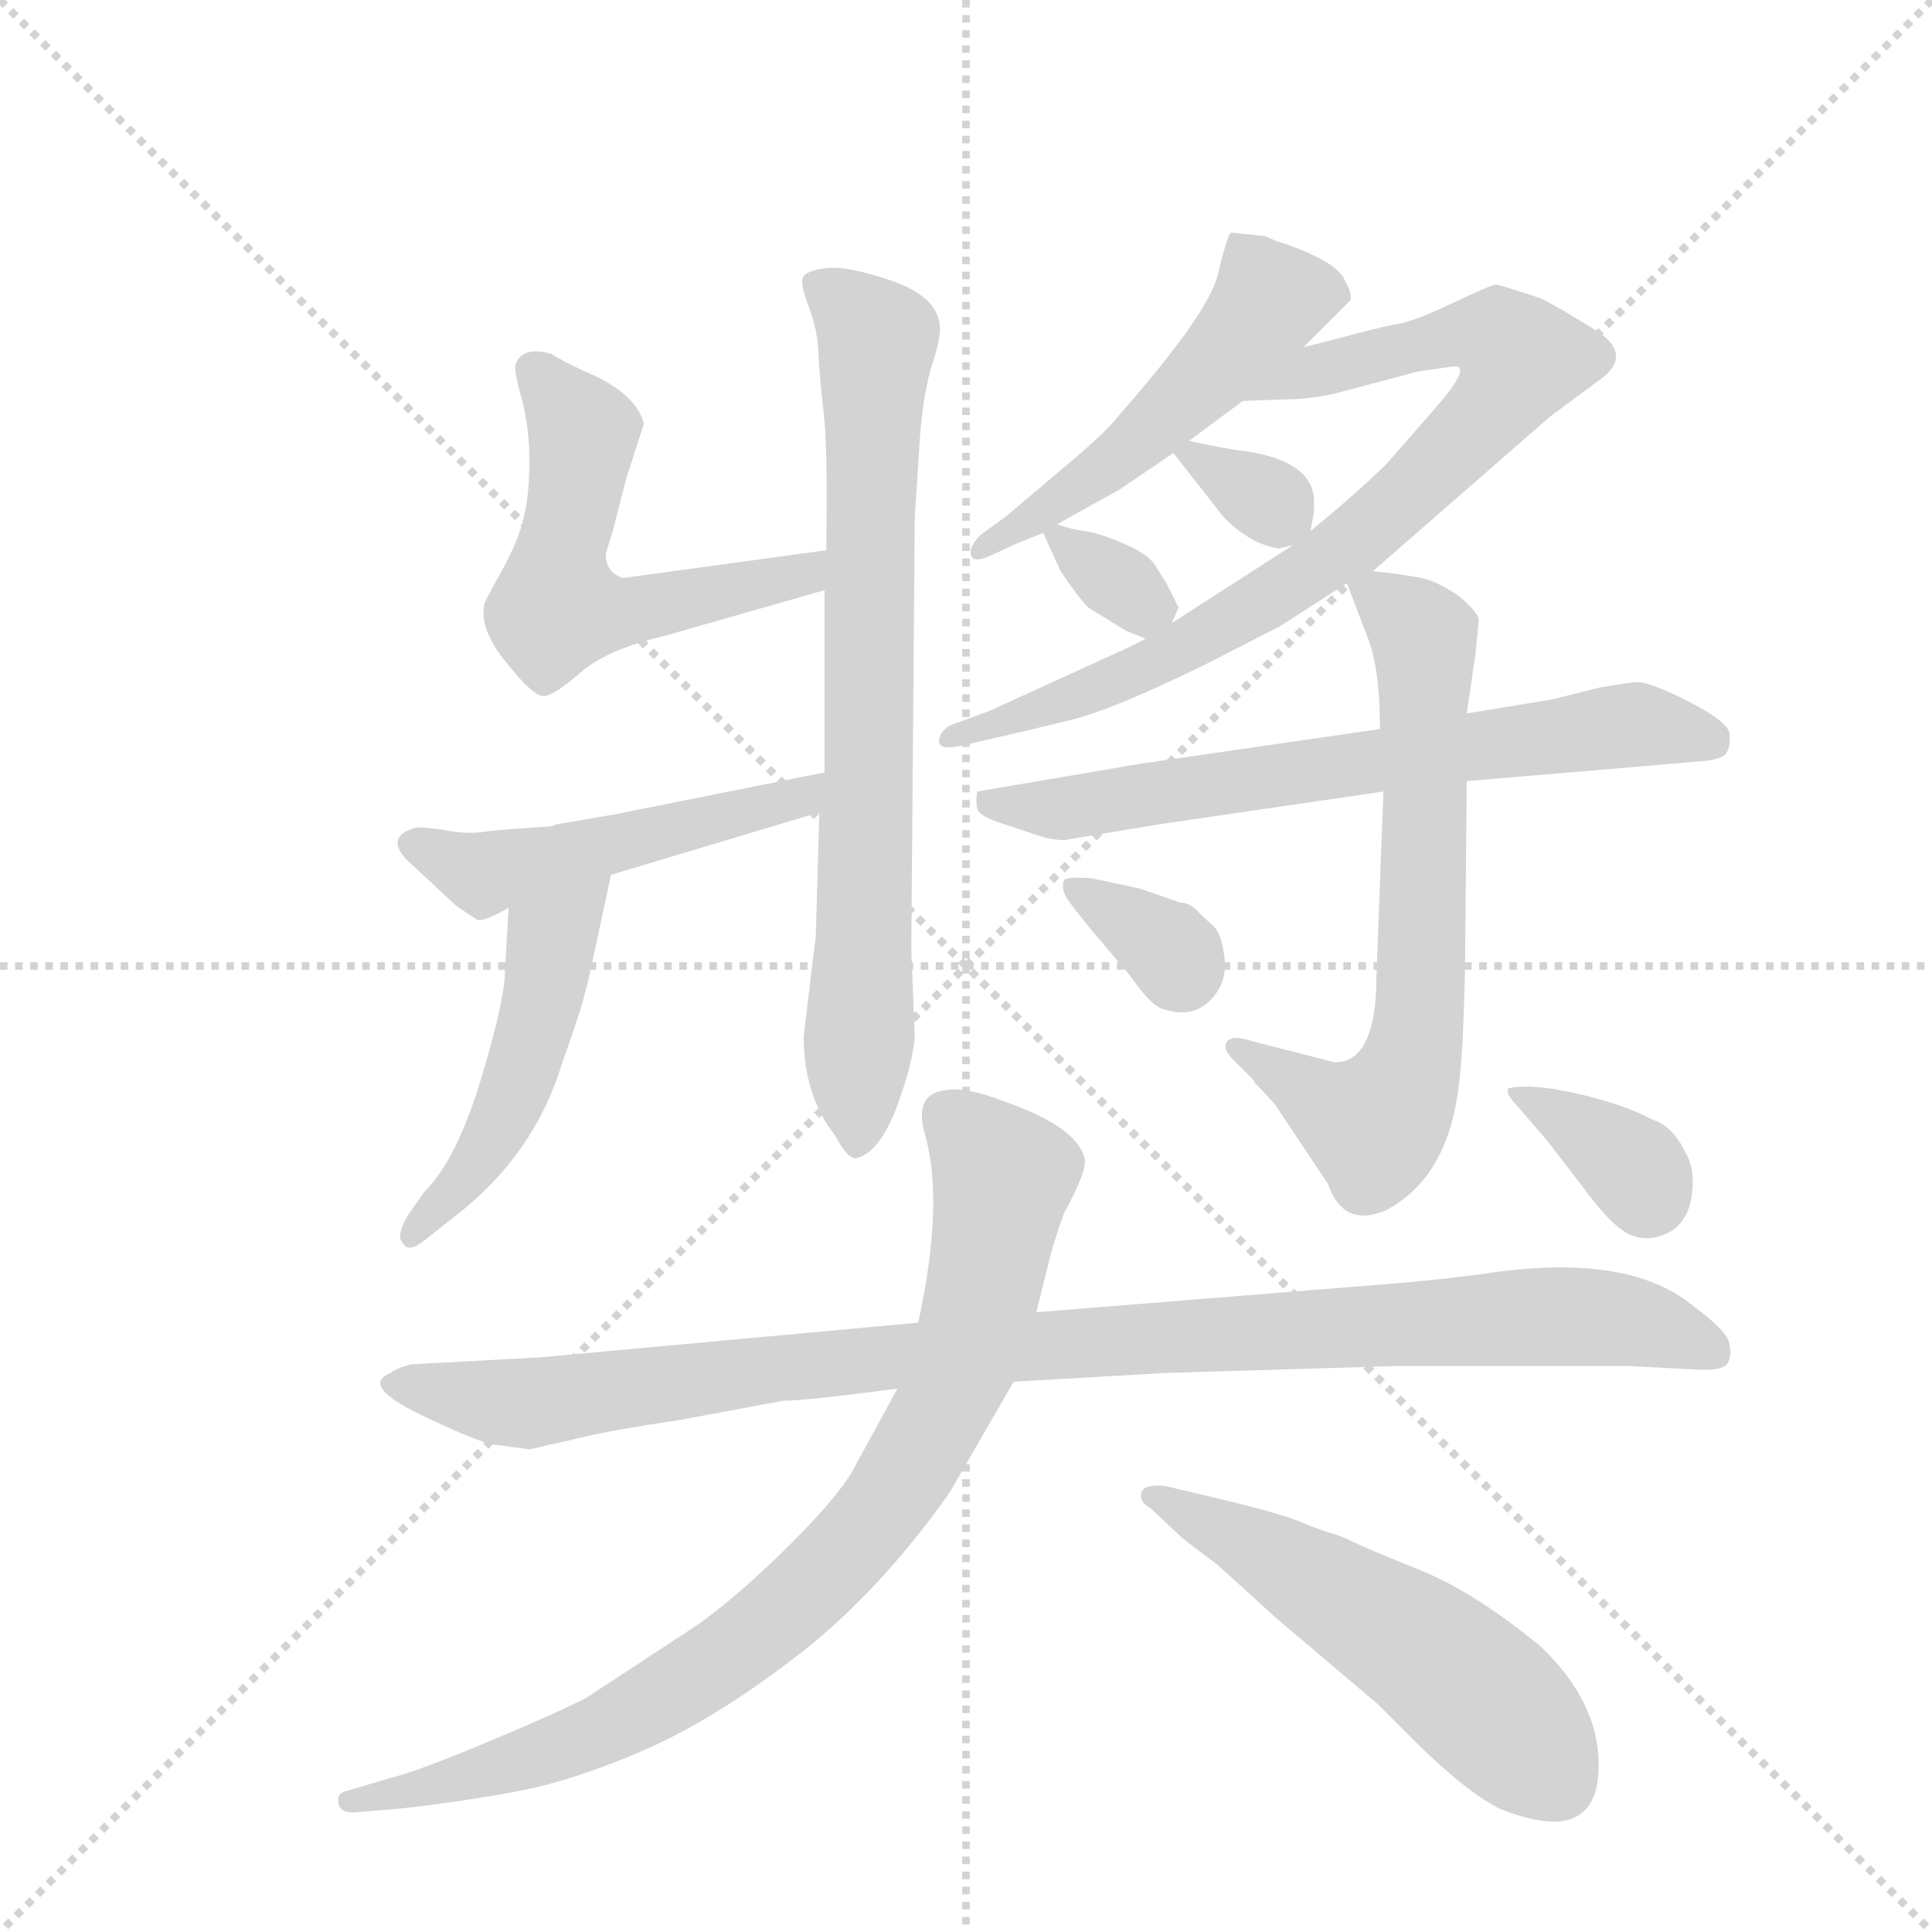 <svg version="1.1" viewBox="0 0 1024 1024" xmlns="http://www.w3.org/2000/svg">
  <g stroke="lightgray" stroke-dasharray="1,1" stroke-width="1" transform="scale(4, 4)">
    <line x1="0" y1="0" x2="256" y2="256"></line>
    <line x1="256" y1="0" x2="0" y2="256"></line>
    <line x1="128" y1="0" x2="128" y2="256"></line>
    <line x1="0" y1="128" x2="256" y2="128"></line>
  </g>
  <g transform="scale(0.92, -0.92) translate(60, -900)">
    <style type="text/css">
      
        @keyframes keyframes0 {
          from {
            stroke: blue;
            stroke-dashoffset: 560;
            stroke-width: 128;
          }
          65% {
            animation-timing-function: step-end;
            stroke: blue;
            stroke-dashoffset: 0;
            stroke-width: 128;
          }
          to {
            stroke: black;
            stroke-width: 1024;
          }
        }
        #make-me-a-hanzi-animation-0 {
          animation: keyframes0 0.706s both;
          animation-delay: 0s;
          animation-timing-function: linear;
        }
      
        @keyframes keyframes1 {
          from {
            stroke: blue;
            stroke-dashoffset: 764;
            stroke-width: 128;
          }
          71% {
            animation-timing-function: step-end;
            stroke: blue;
            stroke-dashoffset: 0;
            stroke-width: 128;
          }
          to {
            stroke: black;
            stroke-width: 1024;
          }
        }
        #make-me-a-hanzi-animation-1 {
          animation: keyframes1 0.872s both;
          animation-delay: 0.706s;
          animation-timing-function: linear;
        }
      
        @keyframes keyframes2 {
          from {
            stroke: blue;
            stroke-dashoffset: 500;
            stroke-width: 128;
          }
          62% {
            animation-timing-function: step-end;
            stroke: blue;
            stroke-dashoffset: 0;
            stroke-width: 128;
          }
          to {
            stroke: black;
            stroke-width: 1024;
          }
        }
        #make-me-a-hanzi-animation-2 {
          animation: keyframes2 0.657s both;
          animation-delay: 1.577s;
          animation-timing-function: linear;
        }
      
        @keyframes keyframes3 {
          from {
            stroke: blue;
            stroke-dashoffset: 491;
            stroke-width: 128;
          }
          62% {
            animation-timing-function: step-end;
            stroke: blue;
            stroke-dashoffset: 0;
            stroke-width: 128;
          }
          to {
            stroke: black;
            stroke-width: 1024;
          }
        }
        #make-me-a-hanzi-animation-3 {
          animation: keyframes3 0.65s both;
          animation-delay: 2.234s;
          animation-timing-function: linear;
        }
      
        @keyframes keyframes4 {
          from {
            stroke: blue;
            stroke-dashoffset: 514;
            stroke-width: 128;
          }
          63% {
            animation-timing-function: step-end;
            stroke: blue;
            stroke-dashoffset: 0;
            stroke-width: 128;
          }
          to {
            stroke: black;
            stroke-width: 1024;
          }
        }
        #make-me-a-hanzi-animation-4 {
          animation: keyframes4 0.668s both;
          animation-delay: 2.884s;
          animation-timing-function: linear;
        }
      
        @keyframes keyframes5 {
          from {
            stroke: blue;
            stroke-dashoffset: 821;
            stroke-width: 128;
          }
          73% {
            animation-timing-function: step-end;
            stroke: blue;
            stroke-dashoffset: 0;
            stroke-width: 128;
          }
          to {
            stroke: black;
            stroke-width: 1024;
          }
        }
        #make-me-a-hanzi-animation-5 {
          animation: keyframes5 0.918s both;
          animation-delay: 3.552s;
          animation-timing-function: linear;
        }
      
        @keyframes keyframes6 {
          from {
            stroke: blue;
            stroke-dashoffset: 321;
            stroke-width: 128;
          }
          51% {
            animation-timing-function: step-end;
            stroke: blue;
            stroke-dashoffset: 0;
            stroke-width: 128;
          }
          to {
            stroke: black;
            stroke-width: 1024;
          }
        }
        #make-me-a-hanzi-animation-6 {
          animation: keyframes6 0.511s both;
          animation-delay: 4.47s;
          animation-timing-function: linear;
        }
      
        @keyframes keyframes7 {
          from {
            stroke: blue;
            stroke-dashoffset: 326;
            stroke-width: 128;
          }
          51% {
            animation-timing-function: step-end;
            stroke: blue;
            stroke-dashoffset: 0;
            stroke-width: 128;
          }
          to {
            stroke: black;
            stroke-width: 1024;
          }
        }
        #make-me-a-hanzi-animation-7 {
          animation: keyframes7 0.515s both;
          animation-delay: 4.982s;
          animation-timing-function: linear;
        }
      
        @keyframes keyframes8 {
          from {
            stroke: blue;
            stroke-dashoffset: 676;
            stroke-width: 128;
          }
          69% {
            animation-timing-function: step-end;
            stroke: blue;
            stroke-dashoffset: 0;
            stroke-width: 128;
          }
          to {
            stroke: black;
            stroke-width: 1024;
          }
        }
        #make-me-a-hanzi-animation-8 {
          animation: keyframes8 0.8s both;
          animation-delay: 5.497s;
          animation-timing-function: linear;
        }
      
        @keyframes keyframes9 {
          from {
            stroke: blue;
            stroke-dashoffset: 676;
            stroke-width: 128;
          }
          69% {
            animation-timing-function: step-end;
            stroke: blue;
            stroke-dashoffset: 0;
            stroke-width: 128;
          }
          to {
            stroke: black;
            stroke-width: 1024;
          }
        }
        #make-me-a-hanzi-animation-9 {
          animation: keyframes9 0.8s both;
          animation-delay: 6.297s;
          animation-timing-function: linear;
        }
      
        @keyframes keyframes10 {
          from {
            stroke: blue;
            stroke-dashoffset: 336;
            stroke-width: 128;
          }
          52% {
            animation-timing-function: step-end;
            stroke: blue;
            stroke-dashoffset: 0;
            stroke-width: 128;
          }
          to {
            stroke: black;
            stroke-width: 1024;
          }
        }
        #make-me-a-hanzi-animation-10 {
          animation: keyframes10 0.523s both;
          animation-delay: 7.097s;
          animation-timing-function: linear;
        }
      
        @keyframes keyframes11 {
          from {
            stroke: blue;
            stroke-dashoffset: 1022;
            stroke-width: 128;
          }
          77% {
            animation-timing-function: step-end;
            stroke: blue;
            stroke-dashoffset: 0;
            stroke-width: 128;
          }
          to {
            stroke: black;
            stroke-width: 1024;
          }
        }
        #make-me-a-hanzi-animation-11 {
          animation: keyframes11 1.082s both;
          animation-delay: 7.621s;
          animation-timing-function: linear;
        }
      
        @keyframes keyframes12 {
          from {
            stroke: blue;
            stroke-dashoffset: 866;
            stroke-width: 128;
          }
          74% {
            animation-timing-function: step-end;
            stroke: blue;
            stroke-dashoffset: 0;
            stroke-width: 128;
          }
          to {
            stroke: black;
            stroke-width: 1024;
          }
        }
        #make-me-a-hanzi-animation-12 {
          animation: keyframes12 0.955s both;
          animation-delay: 8.702s;
          animation-timing-function: linear;
        }
      
        @keyframes keyframes13 {
          from {
            stroke: blue;
            stroke-dashoffset: 542;
            stroke-width: 128;
          }
          64% {
            animation-timing-function: step-end;
            stroke: blue;
            stroke-dashoffset: 0;
            stroke-width: 128;
          }
          to {
            stroke: black;
            stroke-width: 1024;
          }
        }
        #make-me-a-hanzi-animation-13 {
          animation: keyframes13 0.691s both;
          animation-delay: 9.657s;
          animation-timing-function: linear;
        }
      
        @keyframes keyframes14 {
          from {
            stroke: blue;
            stroke-dashoffset: 353;
            stroke-width: 128;
          }
          53% {
            animation-timing-function: step-end;
            stroke: blue;
            stroke-dashoffset: 0;
            stroke-width: 128;
          }
          to {
            stroke: black;
            stroke-width: 1024;
          }
        }
        #make-me-a-hanzi-animation-14 {
          animation: keyframes14 0.537s both;
          animation-delay: 10.348s;
          animation-timing-function: linear;
        }
      
    </style>
    
      <path d="M 416 583 L 299 567 Q 289 570 289 581 L 293 594 L 301 625 L 311 656 Q 306 674 277 686 Q 262 693 258 696 Q 241 701 237 690 Q 236 686 241 669 Q 245 652 245 634 Q 245 616 242 603 Q 239 589 229 571 Q 219 553 219 552 Q 216 537 232 518 Q 247 499 253 499 Q 259 499 275 513 Q 290 526 324 534 L 415 560 C 444 568 446 587 416 583 Z" fill="lightgray"></path>
    
      <path d="M 412 432 L 410 361 L 403 303 Q 403 269 421 246 Q 429 231 434 233 Q 449 237 460 272 Q 465 286 467 302 L 465 353 L 467 602 L 470 648 Q 472 675 477.5 691.5 Q 483 708 481 715 Q 478 730 453 738.5 Q 428 747 416 745.5 Q 404 744 402.5 740 Q 401 736 406 723 Q 411 710 411.5 697 Q 412 684 414.5 662.5 Q 417 641 416 583 L 415 560 L 415 455 L 412 432 Z" fill="lightgray"></path>
    
      <path d="M 244 423 Q 229 422 220 421 Q 210 419 195 422 Q 180 424 179 423 Q 162 418 174 405 L 203 378 L 215 370 Q 219 369 233 377 L 292 396 L 412 432 C 441 441 444 461 415 455 L 295 431 Q 284 429 260 425 L 258 424 L 244 423 Z" fill="lightgray"></path>
    
      <path d="M 233 377 L 231 342 Q 231 324 217 278 Q 203 232 185 214 L 175 200 Q 168 188 172 184 Q 175 178 184 185 L 203 200 Q 248 235 264 288 Q 269 302 274 317 Q 278 331 280 340 L 292 396 C 298 425 235 407 233 377 Z" fill="lightgray"></path>
    
      <path d="M 549 598 L 585 618 L 616 639 L 625 646 L 656 669 L 691 700 L 718 727 Q 719 731 715 738 Q 711 749 679 760 Q 675 761 669 764 L 649 766 Q 647 764 641.5 741.5 Q 636 719 584 660 Q 578 652 558 635 L 519 602 L 505 592 Q 498 585 499.5 580 Q 501 575 513 581 L 526 587 L 541 593 L 549 598 Z" fill="lightgray"></path>
    
      <path d="M 685 586 L 615 541 L 600 532 L 588 526 L 509 490 L 487 482 Q 481 478 481 473 Q 481 468 492 470 L 527 478 Q 531 479 556 485 Q 581 491 634 517 L 677 539 L 716 564 L 731 571 L 833 660 L 860 680 Q 881 694 862 708 Q 851 715 839 722 L 828 728 Q 804 736 802 736 Q 799 736 776 725 Q 753 714 743 713 Q 733 711 707 704 L 691 700 C 662 693 626 668 656 669 L 683 670 Q 693 670 708 673 L 757 686 L 778 689 Q 788 689 767 665 L 739 633 Q 724 618 695 594 L 685 586 Z" fill="lightgray"></path>
    
      <path d="M 616 639 L 645 602 Q 661 586 677 584 L 685 586 C 694 588 694 588 695 594 L 697 605 L 697 611 Q 697 634 658 640 Q 648 641 625 646 C 608 650 608 650 616 639 Z" fill="lightgray"></path>
    
      <path d="M 615 541 L 619 550 L 612 564 L 605 575 Q 601 581 587 587 Q 573 593 565 594 Q 557 595 549 598 C 537 602 537 602 541 593 L 551 571 Q 561 556 567 550 L 588 537 Q 590 536 600 532 C 609 528 609 528 615 541 Z" fill="lightgray"></path>
    
      <path d="M 785 450 L 915 461 Q 932 462 934.5 466 Q 937 470 936.5 477 Q 936 484 912.5 496 Q 889 508 881.5 507 Q 874 506 862 504 L 834 497 L 785 489 L 735 480 L 597 460 L 503 444 Q 502 438 503 434 Q 504 430 516 426 L 534 420 Q 545 416 553 416 L 607 425 L 737 444 L 785 450 Z" fill="lightgray"></path>
    
      <path d="M 709 288 L 662 300 Q 650 304 647 300 Q 644 296 650 290 L 662 278 L 663 276 Q 675 264 677 260 L 705 218 Q 714 192 739 203 Q 776 223 781 280 Q 783 297 784 340 L 785 450 L 785 489 L 790 523 L 792 543 Q 791 548 780 557 Q 768 565 759 567 Q 749 569 731 571 C 712 573 712 573 716 564 L 727 535 Q 735 517 735 480 L 737 444 L 733 338 Q 733 288 709 288 Z" fill="lightgray"></path>
    
      <path d="M 597 388 L 569 394 Q 555 395 553 393 Q 551 388 555 382 Q 559 376 569 364 L 591 338 Q 602 322 609 319 Q 626 313 636.5 323 Q 647 333 645.5 347.5 Q 644 362 639 366.5 Q 634 371 629.5 375.5 Q 625 380 620 380 L 597 388 Z" fill="lightgray"></path>
    
      <path d="M 258 68 Q 259 68 275.5 72 Q 292 76 332 82 L 391 93 Q 404 93 457 100 L 524 104 L 611 109 L 744 113 L 879 113 L 917 111 Q 933 110 935.5 115 Q 938 120 936 127 Q 934 134 915 148 Q 877 179 794 166 Q 763 162 736 160 L 537 144 L 469 138 L 251 118 L 177 114 Q 169 112 165 109 Q 145 101 193 80 Q 212 71 223 68 L 245 65 L 258 68 Z" fill="lightgray"></path>
    
      <path d="M 457 100 L 433 56 Q 425 40 396 11 Q 367 -18 342 -36 L 278 -78 Q 265 -85 223.5 -102.5 Q 182 -120 166 -124 L 139 -132 Q 134 -133 135 -139 Q 136 -145 146 -144 L 170 -142 Q 206 -138 238 -132 Q 270 -126 310.5 -108.5 Q 351 -91 398.5 -54.5 Q 446 -18 487 40 L 524 104 L 537 144 L 543 168 Q 547 185 553 201 Q 566 225 565 232 Q 561 251 517 266 Q 496 274 485 272 Q 466 270 473 246 Q 484 207 469 138 L 457 100 Z" fill="lightgray"></path>
    
      <path d="M 621 14 L 642 -2 L 675 -32 L 734 -82 L 746 -94 Q 782 -131 804 -142 Q 861 -165 861 -117 Q 861 -80 827 -48 Q 789 -17 758 -4.5 Q 727 8 720 11.5 Q 713 15 707.5 16.5 Q 702 18 688.5 23.5 Q 675 29 632 39 L 611 44 Q 599 45 597.5 40 Q 596 35 603 31 L 621 14 Z" fill="lightgray"></path>
    
      <path d="M 911 236 Q 904 251 892 255 Q 875 264 848.5 270 Q 822 276 809 273 Q 807 270 814 263 L 832 242 L 852 216 Q 868 194 878.5 189 Q 889 184 900.5 189.5 Q 912 195 914.5 210.5 Q 917 226 911 236 Z" fill="lightgray"></path>
    
    
      <clipPath id="make-me-a-hanzi-clip-0">
        <path d="M 416 583 L 299 567 Q 289 570 289 581 L 293 594 L 301 625 L 311 656 Q 306 674 277 686 Q 262 693 258 696 Q 241 701 237 690 Q 236 686 241 669 Q 245 652 245 634 Q 245 616 242 603 Q 239 589 229 571 Q 219 553 219 552 Q 216 537 232 518 Q 247 499 253 499 Q 259 499 275 513 Q 290 526 324 534 L 415 560 C 444 568 446 587 416 583 Z"></path>
      </clipPath>
      <path clip-path="url(#make-me-a-hanzi-clip-0)" d="M 247 687 L 276 651 L 261 550 L 294 546 L 327 552 L 403 568 L 409 578" fill="none" id="make-me-a-hanzi-animation-0" stroke-dasharray="432 864" stroke-linecap="round"></path>
    
      <clipPath id="make-me-a-hanzi-clip-1">
        <path d="M 412 432 L 410 361 L 403 303 Q 403 269 421 246 Q 429 231 434 233 Q 449 237 460 272 Q 465 286 467 302 L 465 353 L 467 602 L 470 648 Q 472 675 477.5 691.5 Q 483 708 481 715 Q 478 730 453 738.5 Q 428 747 416 745.5 Q 404 744 402.5 740 Q 401 736 406 723 Q 411 710 411.5 697 Q 412 684 414.5 662.5 Q 417 641 416 583 L 415 560 L 415 455 L 412 432 Z"></path>
      </clipPath>
      <path clip-path="url(#make-me-a-hanzi-clip-1)" d="M 412 737 L 445 705 L 434 243" fill="none" id="make-me-a-hanzi-animation-1" stroke-dasharray="636 1272" stroke-linecap="round"></path>
    
      <clipPath id="make-me-a-hanzi-clip-2">
        <path d="M 244 423 Q 229 422 220 421 Q 210 419 195 422 Q 180 424 179 423 Q 162 418 174 405 L 203 378 L 215 370 Q 219 369 233 377 L 292 396 L 412 432 C 441 441 444 461 415 455 L 295 431 Q 284 429 260 425 L 258 424 L 244 423 Z"></path>
      </clipPath>
      <path clip-path="url(#make-me-a-hanzi-clip-2)" d="M 178 413 L 219 396 L 401 439 L 408 450" fill="none" id="make-me-a-hanzi-animation-2" stroke-dasharray="372 744" stroke-linecap="round"></path>
    
      <clipPath id="make-me-a-hanzi-clip-3">
        <path d="M 233 377 L 231 342 Q 231 324 217 278 Q 203 232 185 214 L 175 200 Q 168 188 172 184 Q 175 178 184 185 L 203 200 Q 248 235 264 288 Q 269 302 274 317 Q 278 331 280 340 L 292 396 C 298 425 235 407 233 377 Z"></path>
      </clipPath>
      <path clip-path="url(#make-me-a-hanzi-clip-3)" d="M 286 390 L 257 358 L 247 302 L 220 237 L 178 188" fill="none" id="make-me-a-hanzi-animation-3" stroke-dasharray="363 726" stroke-linecap="round"></path>
    
      <clipPath id="make-me-a-hanzi-clip-4">
        <path d="M 549 598 L 585 618 L 616 639 L 625 646 L 656 669 L 691 700 L 718 727 Q 719 731 715 738 Q 711 749 679 760 Q 675 761 669 764 L 649 766 Q 647 764 641.5 741.5 Q 636 719 584 660 Q 578 652 558 635 L 519 602 L 505 592 Q 498 585 499.5 580 Q 501 575 513 581 L 526 587 L 541 593 L 549 598 Z"></path>
      </clipPath>
      <path clip-path="url(#make-me-a-hanzi-clip-4)" d="M 653 760 L 671 727 L 645 693 L 582 634 L 506 584" fill="none" id="make-me-a-hanzi-animation-4" stroke-dasharray="386 772" stroke-linecap="round"></path>
    
      <clipPath id="make-me-a-hanzi-clip-5">
        <path d="M 685 586 L 615 541 L 600 532 L 588 526 L 509 490 L 487 482 Q 481 478 481 473 Q 481 468 492 470 L 527 478 Q 531 479 556 485 Q 581 491 634 517 L 677 539 L 716 564 L 731 571 L 833 660 L 860 680 Q 881 694 862 708 Q 851 715 839 722 L 828 728 Q 804 736 802 736 Q 799 736 776 725 Q 753 714 743 713 Q 733 711 707 704 L 691 700 C 662 693 626 668 656 669 L 683 670 Q 693 670 708 673 L 757 686 L 778 689 Q 788 689 767 665 L 739 633 Q 724 618 695 594 L 685 586 Z"></path>
      </clipPath>
      <path clip-path="url(#make-me-a-hanzi-clip-5)" d="M 663 673 L 776 707 L 795 708 L 816 693 L 789 653 L 700 574 L 619 525 L 544 491 L 488 475" fill="none" id="make-me-a-hanzi-animation-5" stroke-dasharray="693 1386" stroke-linecap="round"></path>
    
      <clipPath id="make-me-a-hanzi-clip-6">
        <path d="M 616 639 L 645 602 Q 661 586 677 584 L 685 586 C 694 588 694 588 695 594 L 697 605 L 697 611 Q 697 634 658 640 Q 648 641 625 646 C 608 650 608 650 616 639 Z"></path>
      </clipPath>
      <path clip-path="url(#make-me-a-hanzi-clip-6)" d="M 625 636 L 662 618 L 680 602" fill="none" id="make-me-a-hanzi-animation-6" stroke-dasharray="193 386" stroke-linecap="round"></path>
    
      <clipPath id="make-me-a-hanzi-clip-7">
        <path d="M 615 541 L 619 550 L 612 564 L 605 575 Q 601 581 587 587 Q 573 593 565 594 Q 557 595 549 598 C 537 602 537 602 541 593 L 551 571 Q 561 556 567 550 L 588 537 Q 590 536 600 532 C 609 528 609 528 615 541 Z"></path>
      </clipPath>
      <path clip-path="url(#make-me-a-hanzi-clip-7)" d="M 549 590 L 587 563 L 598 552 L 598 544" fill="none" id="make-me-a-hanzi-animation-7" stroke-dasharray="198 396" stroke-linecap="round"></path>
    
      <clipPath id="make-me-a-hanzi-clip-8">
        <path d="M 785 450 L 915 461 Q 932 462 934.5 466 Q 937 470 936.5 477 Q 936 484 912.5 496 Q 889 508 881.5 507 Q 874 506 862 504 L 834 497 L 785 489 L 735 480 L 597 460 L 503 444 Q 502 438 503 434 Q 504 430 516 426 L 534 420 Q 545 416 553 416 L 607 425 L 737 444 L 785 450 Z"></path>
      </clipPath>
      <path clip-path="url(#make-me-a-hanzi-clip-8)" d="M 512 439 L 557 434 L 871 482 L 927 473" fill="none" id="make-me-a-hanzi-animation-8" stroke-dasharray="548 1096" stroke-linecap="round"></path>
    
      <clipPath id="make-me-a-hanzi-clip-9">
        <path d="M 709 288 L 662 300 Q 650 304 647 300 Q 644 296 650 290 L 662 278 L 663 276 Q 675 264 677 260 L 705 218 Q 714 192 739 203 Q 776 223 781 280 Q 783 297 784 340 L 785 450 L 785 489 L 790 523 L 792 543 Q 791 548 780 557 Q 768 565 759 567 Q 749 569 731 571 C 712 573 712 573 716 564 L 727 535 Q 735 517 735 480 L 737 444 L 733 338 Q 733 288 709 288 Z"></path>
      </clipPath>
      <path clip-path="url(#make-me-a-hanzi-clip-9)" d="M 723 558 L 749 545 L 761 522 L 759 331 L 753 288 L 732 252 L 655 297" fill="none" id="make-me-a-hanzi-animation-9" stroke-dasharray="548 1096" stroke-linecap="round"></path>
    
      <clipPath id="make-me-a-hanzi-clip-10">
        <path d="M 597 388 L 569 394 Q 555 395 553 393 Q 551 388 555 382 Q 559 376 569 364 L 591 338 Q 602 322 609 319 Q 626 313 636.5 323 Q 647 333 645.5 347.5 Q 644 362 639 366.5 Q 634 371 629.5 375.5 Q 625 380 620 380 L 597 388 Z"></path>
      </clipPath>
      <path clip-path="url(#make-me-a-hanzi-clip-10)" d="M 557 388 L 613 354 L 620 341" fill="none" id="make-me-a-hanzi-animation-10" stroke-dasharray="208 416" stroke-linecap="round"></path>
    
      <clipPath id="make-me-a-hanzi-clip-11">
        <path d="M 258 68 Q 259 68 275.5 72 Q 292 76 332 82 L 391 93 Q 404 93 457 100 L 524 104 L 611 109 L 744 113 L 879 113 L 917 111 Q 933 110 935.5 115 Q 938 120 936 127 Q 934 134 915 148 Q 877 179 794 166 Q 763 162 736 160 L 537 144 L 469 138 L 251 118 L 177 114 Q 169 112 165 109 Q 145 101 193 80 Q 212 71 223 68 L 245 65 L 258 68 Z"></path>
      </clipPath>
      <path clip-path="url(#make-me-a-hanzi-clip-11)" d="M 168 101 L 243 92 L 416 115 L 825 142 L 879 139 L 928 121" fill="none" id="make-me-a-hanzi-animation-11" stroke-dasharray="894 1788" stroke-linecap="round"></path>
    
      <clipPath id="make-me-a-hanzi-clip-12">
        <path d="M 457 100 L 433 56 Q 425 40 396 11 Q 367 -18 342 -36 L 278 -78 Q 265 -85 223.5 -102.5 Q 182 -120 166 -124 L 139 -132 Q 134 -133 135 -139 Q 136 -145 146 -144 L 170 -142 Q 206 -138 238 -132 Q 270 -126 310.5 -108.5 Q 351 -91 398.5 -54.5 Q 446 -18 487 40 L 524 104 L 537 144 L 543 168 Q 547 185 553 201 Q 566 225 565 232 Q 561 251 517 266 Q 496 274 485 272 Q 466 270 473 246 Q 484 207 469 138 L 457 100 Z"></path>
      </clipPath>
      <path clip-path="url(#make-me-a-hanzi-clip-12)" d="M 486 256 L 518 222 L 509 170 L 482 86 L 434 14 L 365 -50 L 295 -93 L 229 -118 L 142 -138" fill="none" id="make-me-a-hanzi-animation-12" stroke-dasharray="738 1476" stroke-linecap="round"></path>
    
      <clipPath id="make-me-a-hanzi-clip-13">
        <path d="M 621 14 L 642 -2 L 675 -32 L 734 -82 L 746 -94 Q 782 -131 804 -142 Q 861 -165 861 -117 Q 861 -80 827 -48 Q 789 -17 758 -4.5 Q 727 8 720 11.5 Q 713 15 707.5 16.5 Q 702 18 688.5 23.5 Q 675 29 632 39 L 611 44 Q 599 45 597.5 40 Q 596 35 603 31 L 621 14 Z"></path>
      </clipPath>
      <path clip-path="url(#make-me-a-hanzi-clip-13)" d="M 605 39 L 748 -42 L 801 -85 L 836 -125" fill="none" id="make-me-a-hanzi-animation-13" stroke-dasharray="414 828" stroke-linecap="round"></path>
    
      <clipPath id="make-me-a-hanzi-clip-14">
        <path d="M 911 236 Q 904 251 892 255 Q 875 264 848.5 270 Q 822 276 809 273 Q 807 270 814 263 L 832 242 L 852 216 Q 868 194 878.5 189 Q 889 184 900.5 189.5 Q 912 195 914.5 210.5 Q 917 226 911 236 Z"></path>
      </clipPath>
      <path clip-path="url(#make-me-a-hanzi-clip-14)" d="M 814 269 L 865 241 L 889 211" fill="none" id="make-me-a-hanzi-animation-14" stroke-dasharray="225 450" stroke-linecap="round"></path>
    
  </g>
</svg>